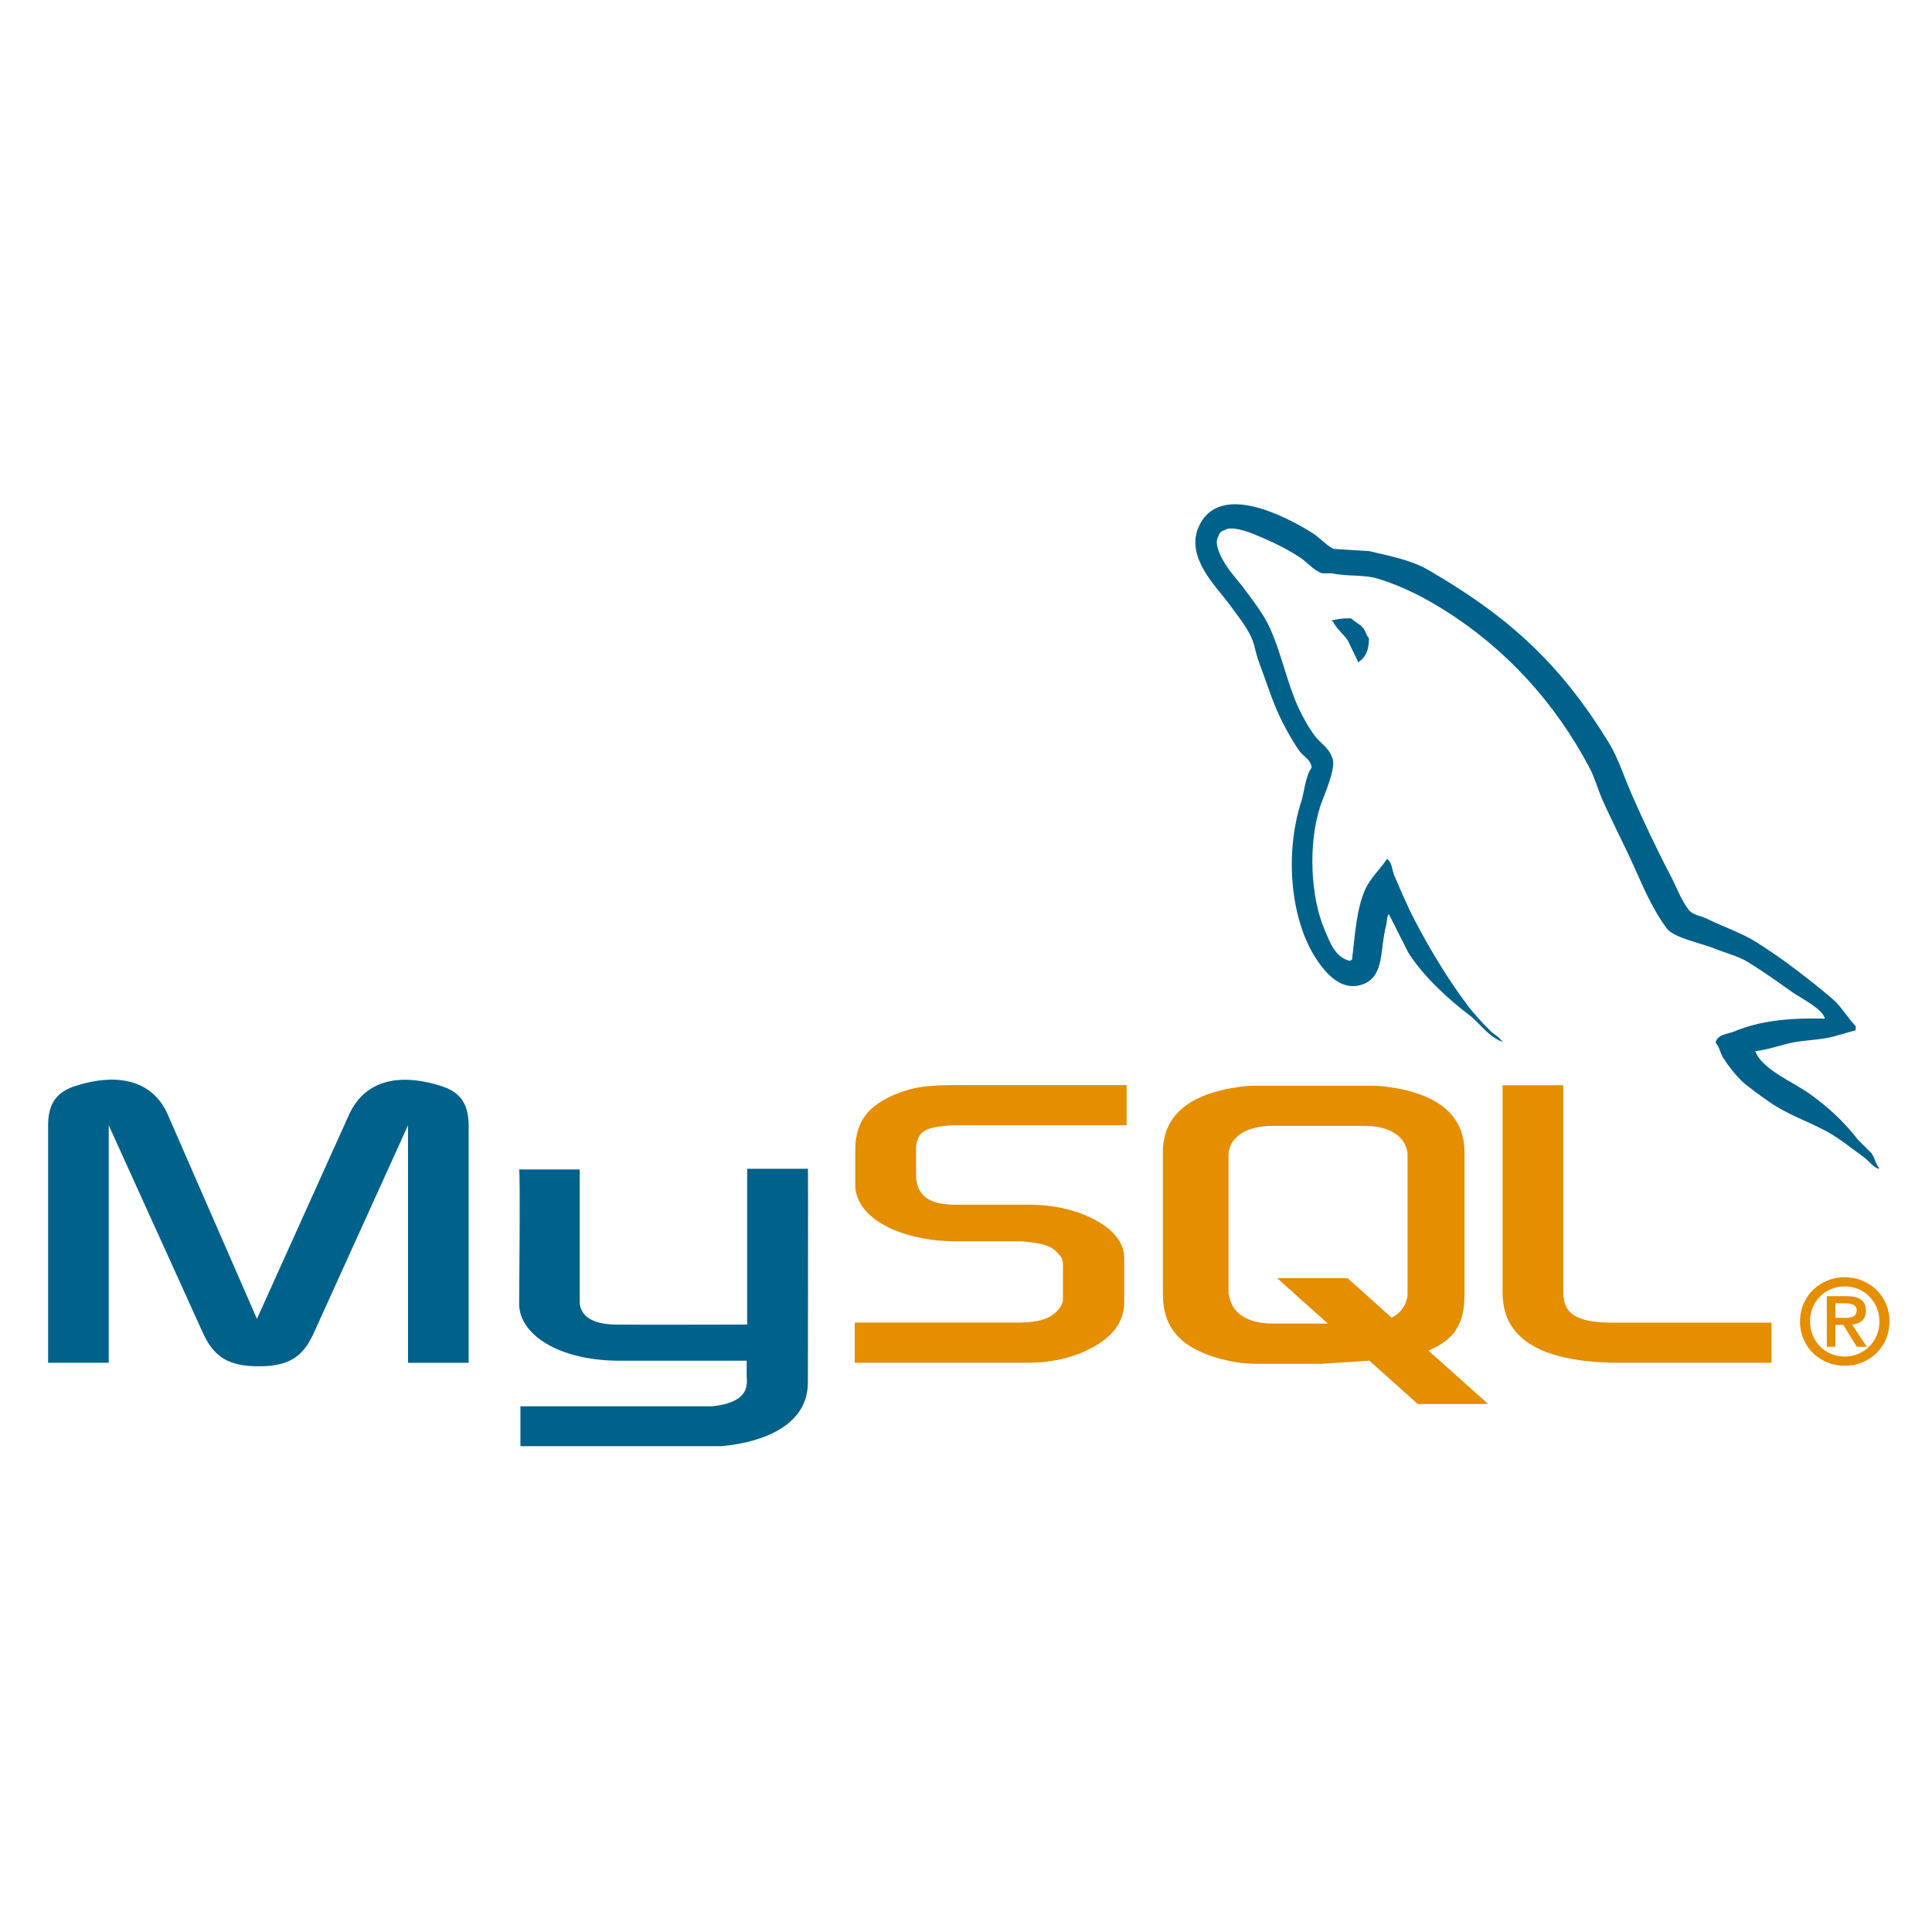 <svg xmlns="http://www.w3.org/2000/svg" xmlns:xlink="http://www.w3.org/1999/xlink" width="150" zoomAndPan="magnify" viewBox="0 0 112.5 112.5" height="150" preserveAspectRatio="xMidYMid meet" version="1.0"><defs><clipPath id="1b9ea2e14f"><path d="M 2.41 62 L 48 62 L 48 84.211 L 2.41 84.211 Z M 2.41 62 " clip-rule="nonzero"/></clipPath><clipPath id="06ef22e8fc"><path d="M 104 74 L 110.41 74 L 110.41 80 L 104 80 Z M 104 74 " clip-rule="nonzero"/></clipPath></defs><g clip-path="url(#1b9ea2e14f)"><path fill="#00618a" d="M 2.801 79.352 L 6.332 79.352 L 6.332 65.527 L 11.801 77.582 C 12.445 79.035 13.332 79.559 15.062 79.559 C 16.793 79.559 17.645 79.039 18.289 77.582 L 23.758 65.527 L 23.758 79.355 L 27.289 79.355 L 27.289 65.551 C 27.289 64.207 26.746 63.555 25.625 63.219 C 22.941 62.387 21.145 63.105 20.328 64.902 L 14.961 76.797 L 9.766 64.895 C 8.984 63.102 7.148 62.383 4.465 63.211 C 3.344 63.551 2.801 64.199 2.801 65.547 Z M 30.227 68.098 L 33.758 68.098 L 33.758 75.715 C 33.727 76.129 33.891 77.102 35.828 77.129 C 36.816 77.145 43.445 77.129 43.508 77.129 L 43.508 68.059 L 47.047 68.059 C 47.062 68.059 47.043 80.426 47.043 80.48 C 47.062 83.531 43.227 84.191 41.457 84.242 L 30.305 84.242 L 30.305 81.887 L 41.477 81.887 C 43.75 81.648 43.48 80.527 43.48 80.152 L 43.48 79.234 L 35.977 79.234 C 32.48 79.203 30.258 77.691 30.23 75.953 C 30.227 75.797 30.305 68.172 30.227 68.098 Z M 30.227 68.098 " fill-opacity="1" fill-rule="nonzero"/></g><path fill="#e48e00" d="M 49.77 79.352 L 59.926 79.352 C 61.113 79.352 62.27 79.102 63.188 78.676 C 64.715 77.98 65.465 77.039 65.465 75.805 L 65.465 73.246 C 65.465 72.234 64.613 71.293 62.949 70.664 C 62.066 70.328 60.98 70.148 59.926 70.148 L 55.648 70.148 C 54.223 70.148 53.543 69.723 53.371 68.777 C 53.34 68.668 53.34 68.57 53.34 68.465 L 53.34 66.871 C 53.34 66.781 53.34 66.691 53.371 66.578 C 53.543 65.859 53.914 65.66 55.172 65.543 C 55.273 65.543 55.41 65.52 55.512 65.52 L 65.602 65.52 L 65.602 63.184 L 55.684 63.184 C 54.254 63.184 53.508 63.273 52.828 63.477 C 50.719 64.129 49.801 65.164 49.801 66.961 L 49.801 69.004 C 49.801 70.574 51.605 71.922 54.625 72.234 C 54.965 72.258 55.305 72.281 55.645 72.281 L 59.312 72.281 C 59.449 72.281 59.586 72.281 59.688 72.305 C 60.809 72.395 61.281 72.594 61.621 73 C 61.832 73.207 61.895 73.402 61.895 73.621 L 61.895 75.664 C 61.895 75.91 61.727 76.227 61.387 76.492 C 61.078 76.762 60.57 76.941 59.891 76.988 C 59.754 76.988 59.652 77.012 59.516 77.012 L 49.77 77.012 Z M 87.496 75.289 C 87.496 77.688 89.297 79.035 92.934 79.305 C 93.27 79.332 93.609 79.348 93.949 79.352 L 103.156 79.352 L 103.156 77.016 L 93.883 77.016 C 91.812 77.016 91.031 76.5 91.031 75.266 L 91.031 63.191 L 87.496 63.191 Z M 67.715 75.41 L 67.715 67.09 C 67.715 64.973 69.215 63.691 72.176 63.289 C 72.492 63.242 72.809 63.219 73.129 63.219 L 79.832 63.219 C 80.164 63.219 80.492 63.242 80.82 63.289 C 83.781 63.691 85.277 64.973 85.277 67.09 L 85.277 75.41 C 85.277 77.125 84.641 78.043 83.176 78.641 L 86.656 81.754 L 82.555 81.754 L 79.738 79.234 L 76.906 79.414 L 73.129 79.414 C 72.48 79.414 71.801 79.324 71.051 79.121 C 68.801 78.512 67.719 77.344 67.719 75.41 Z M 71.527 75.203 C 71.527 75.312 71.562 75.426 71.598 75.562 C 71.805 76.527 72.719 77.07 74.109 77.07 L 77.32 77.07 L 74.371 74.43 L 78.473 74.43 L 81.039 76.73 C 81.512 76.48 81.824 76.098 81.93 75.605 C 81.961 75.496 81.961 75.383 81.961 75.27 L 81.961 67.293 C 81.961 67.203 81.961 67.082 81.93 66.977 C 81.719 66.078 80.805 65.559 79.445 65.559 L 74.121 65.559 C 72.551 65.559 71.535 66.234 71.535 67.293 L 71.535 75.207 Z M 71.527 75.203 " fill-opacity="1" fill-rule="nonzero"/><path fill="#00618a" d="M 106.262 59.316 C 104.09 59.258 102.43 59.461 101.012 60.051 C 100.609 60.219 99.969 60.227 99.902 60.727 C 100.125 60.957 100.16 61.301 100.332 61.582 C 100.672 62.125 101.246 62.852 101.754 63.234 C 102.312 63.652 102.887 64.098 103.484 64.457 C 104.547 65.102 105.73 65.469 106.754 66.109 C 107.359 66.488 107.957 66.969 108.547 67.395 C 108.836 67.605 109.031 67.938 109.41 68.07 L 109.41 68.008 C 109.211 67.758 109.16 67.414 108.977 67.152 L 108.176 66.355 C 107.391 65.316 106.395 64.418 105.336 63.664 C 104.492 63.062 102.602 62.25 102.246 61.277 L 102.188 61.215 C 102.785 61.148 103.484 60.934 104.039 60.785 C 104.969 60.539 105.797 60.602 106.758 60.359 L 108.055 59.992 L 108.055 59.746 C 107.566 59.254 107.223 58.602 106.695 58.156 C 105.312 56.988 103.805 55.824 102.25 54.848 C 101.387 54.309 100.324 53.961 99.41 53.504 C 99.102 53.348 98.562 53.27 98.359 53.012 C 97.879 52.406 97.621 51.637 97.25 50.938 C 96.473 49.457 95.715 47.844 95.027 46.285 C 94.559 45.227 94.25 44.18 93.668 43.227 C 90.863 38.656 87.848 35.898 83.172 33.191 C 82.176 32.613 80.98 32.387 79.715 32.09 L 77.676 31.965 C 77.262 31.797 76.832 31.293 76.441 31.047 C 74.895 30.078 70.922 27.969 69.773 30.738 C 69.051 32.488 70.855 34.195 71.504 35.082 C 71.957 35.703 72.535 36.402 72.859 37.102 C 73.074 37.562 73.109 38.023 73.293 38.508 C 73.742 39.703 74.133 41.012 74.711 42.121 C 75.008 42.68 75.328 43.27 75.699 43.773 C 75.93 44.078 76.32 44.215 76.379 44.691 C 76 45.219 75.977 46.039 75.762 46.711 C 74.797 49.727 75.16 53.473 76.562 55.707 C 76.996 56.391 78.008 57.859 79.406 57.297 C 80.625 56.805 80.348 55.277 80.703 53.934 C 80.781 53.625 80.73 53.402 80.887 53.199 L 80.887 53.258 L 82 55.461 C 82.82 56.773 84.281 58.148 85.516 59.074 C 86.16 59.555 86.668 60.383 87.492 60.664 L 87.492 60.602 L 87.43 60.602 C 87.27 60.355 87.02 60.25 86.812 60.055 C 86.332 59.582 85.793 59 85.395 58.461 C 84.27 56.949 83.273 55.293 82.367 53.566 C 81.938 52.742 81.559 51.832 81.195 50.996 C 81.055 50.672 81.059 50.184 80.762 50.016 C 80.363 50.633 79.777 51.129 79.469 51.852 C 78.973 53.012 78.91 54.426 78.727 55.891 C 78.617 55.93 78.664 55.902 78.602 55.953 C 77.742 55.746 77.441 54.871 77.121 54.117 C 76.312 52.211 76.164 49.148 76.875 46.957 C 77.059 46.391 77.891 44.605 77.555 44.082 C 77.391 43.559 76.863 43.25 76.566 42.855 C 76.199 42.363 75.832 41.711 75.578 41.145 C 74.914 39.66 74.605 37.992 73.91 36.492 C 73.578 35.773 73.016 35.051 72.551 34.418 C 72.039 33.711 71.469 33.191 71.07 32.34 C 70.93 32.035 70.738 31.551 70.945 31.238 C 70.992 31.039 71.113 30.914 71.316 30.871 C 71.676 30.598 72.672 30.961 73.047 31.117 C 74.035 31.523 74.863 31.914 75.703 32.465 C 76.105 32.723 76.512 33.238 76.996 33.383 L 77.555 33.383 C 78.422 33.578 79.395 33.445 80.207 33.688 C 81.645 34.121 82.93 34.793 84.098 35.523 C 87.656 37.75 90.566 40.922 92.555 44.707 C 92.875 45.316 93.016 45.898 93.297 46.543 C 93.867 47.84 94.582 49.188 95.148 50.461 C 95.715 51.73 96.266 53.012 97.062 54.07 C 97.484 54.625 99.105 54.926 99.84 55.234 C 100.359 55.449 101.203 55.676 101.691 55.969 C 102.629 56.527 103.535 57.191 104.41 57.805 C 104.848 58.109 106.195 58.781 106.262 59.336 Z M 106.262 59.316 " fill-opacity="1" fill-rule="nonzero"/><path fill="#00618a" d="M 78.664 36.004 C 78.215 35.992 77.895 36.051 77.555 36.125 L 77.555 36.188 L 77.617 36.188 C 77.832 36.625 78.215 36.91 78.48 37.289 L 79.098 38.57 L 79.16 38.512 C 79.543 38.242 79.719 37.816 79.715 37.164 C 79.562 37.004 79.539 36.805 79.406 36.613 C 79.23 36.359 78.883 36.215 78.664 36 Z M 78.664 36.004 " fill-opacity="1" fill-rule="evenodd"/><g clip-path="url(#06ef22e8fc)"><path fill="#e48e00" d="M 104.816 76.949 C 104.816 78.492 106.043 79.531 107.418 79.531 C 108.793 79.531 110.023 78.492 110.023 76.949 C 110.023 75.406 108.793 74.371 107.418 74.371 C 106.043 74.371 104.816 75.406 104.816 76.949 Z M 109.438 76.949 C 109.438 78.117 108.535 78.992 107.418 78.992 C 106.289 78.992 105.398 78.117 105.398 76.949 C 105.398 75.781 106.285 74.906 107.418 74.906 C 108.535 74.906 109.438 75.781 109.438 76.949 Z M 108.121 78.422 L 108.703 78.422 L 107.848 77.129 C 108.309 77.082 108.652 76.859 108.652 76.324 C 108.652 75.727 108.27 75.477 107.535 75.477 L 106.375 75.477 L 106.375 78.422 L 106.875 78.422 L 106.875 77.148 L 107.34 77.148 L 108.117 78.422 Z M 106.875 76.734 L 106.875 75.891 L 107.453 75.891 C 107.75 75.891 108.113 75.945 108.113 76.289 C 108.113 76.703 107.785 76.738 107.41 76.738 L 106.875 76.738 Z M 106.875 76.734 " fill-opacity="1" fill-rule="evenodd"/></g></svg>